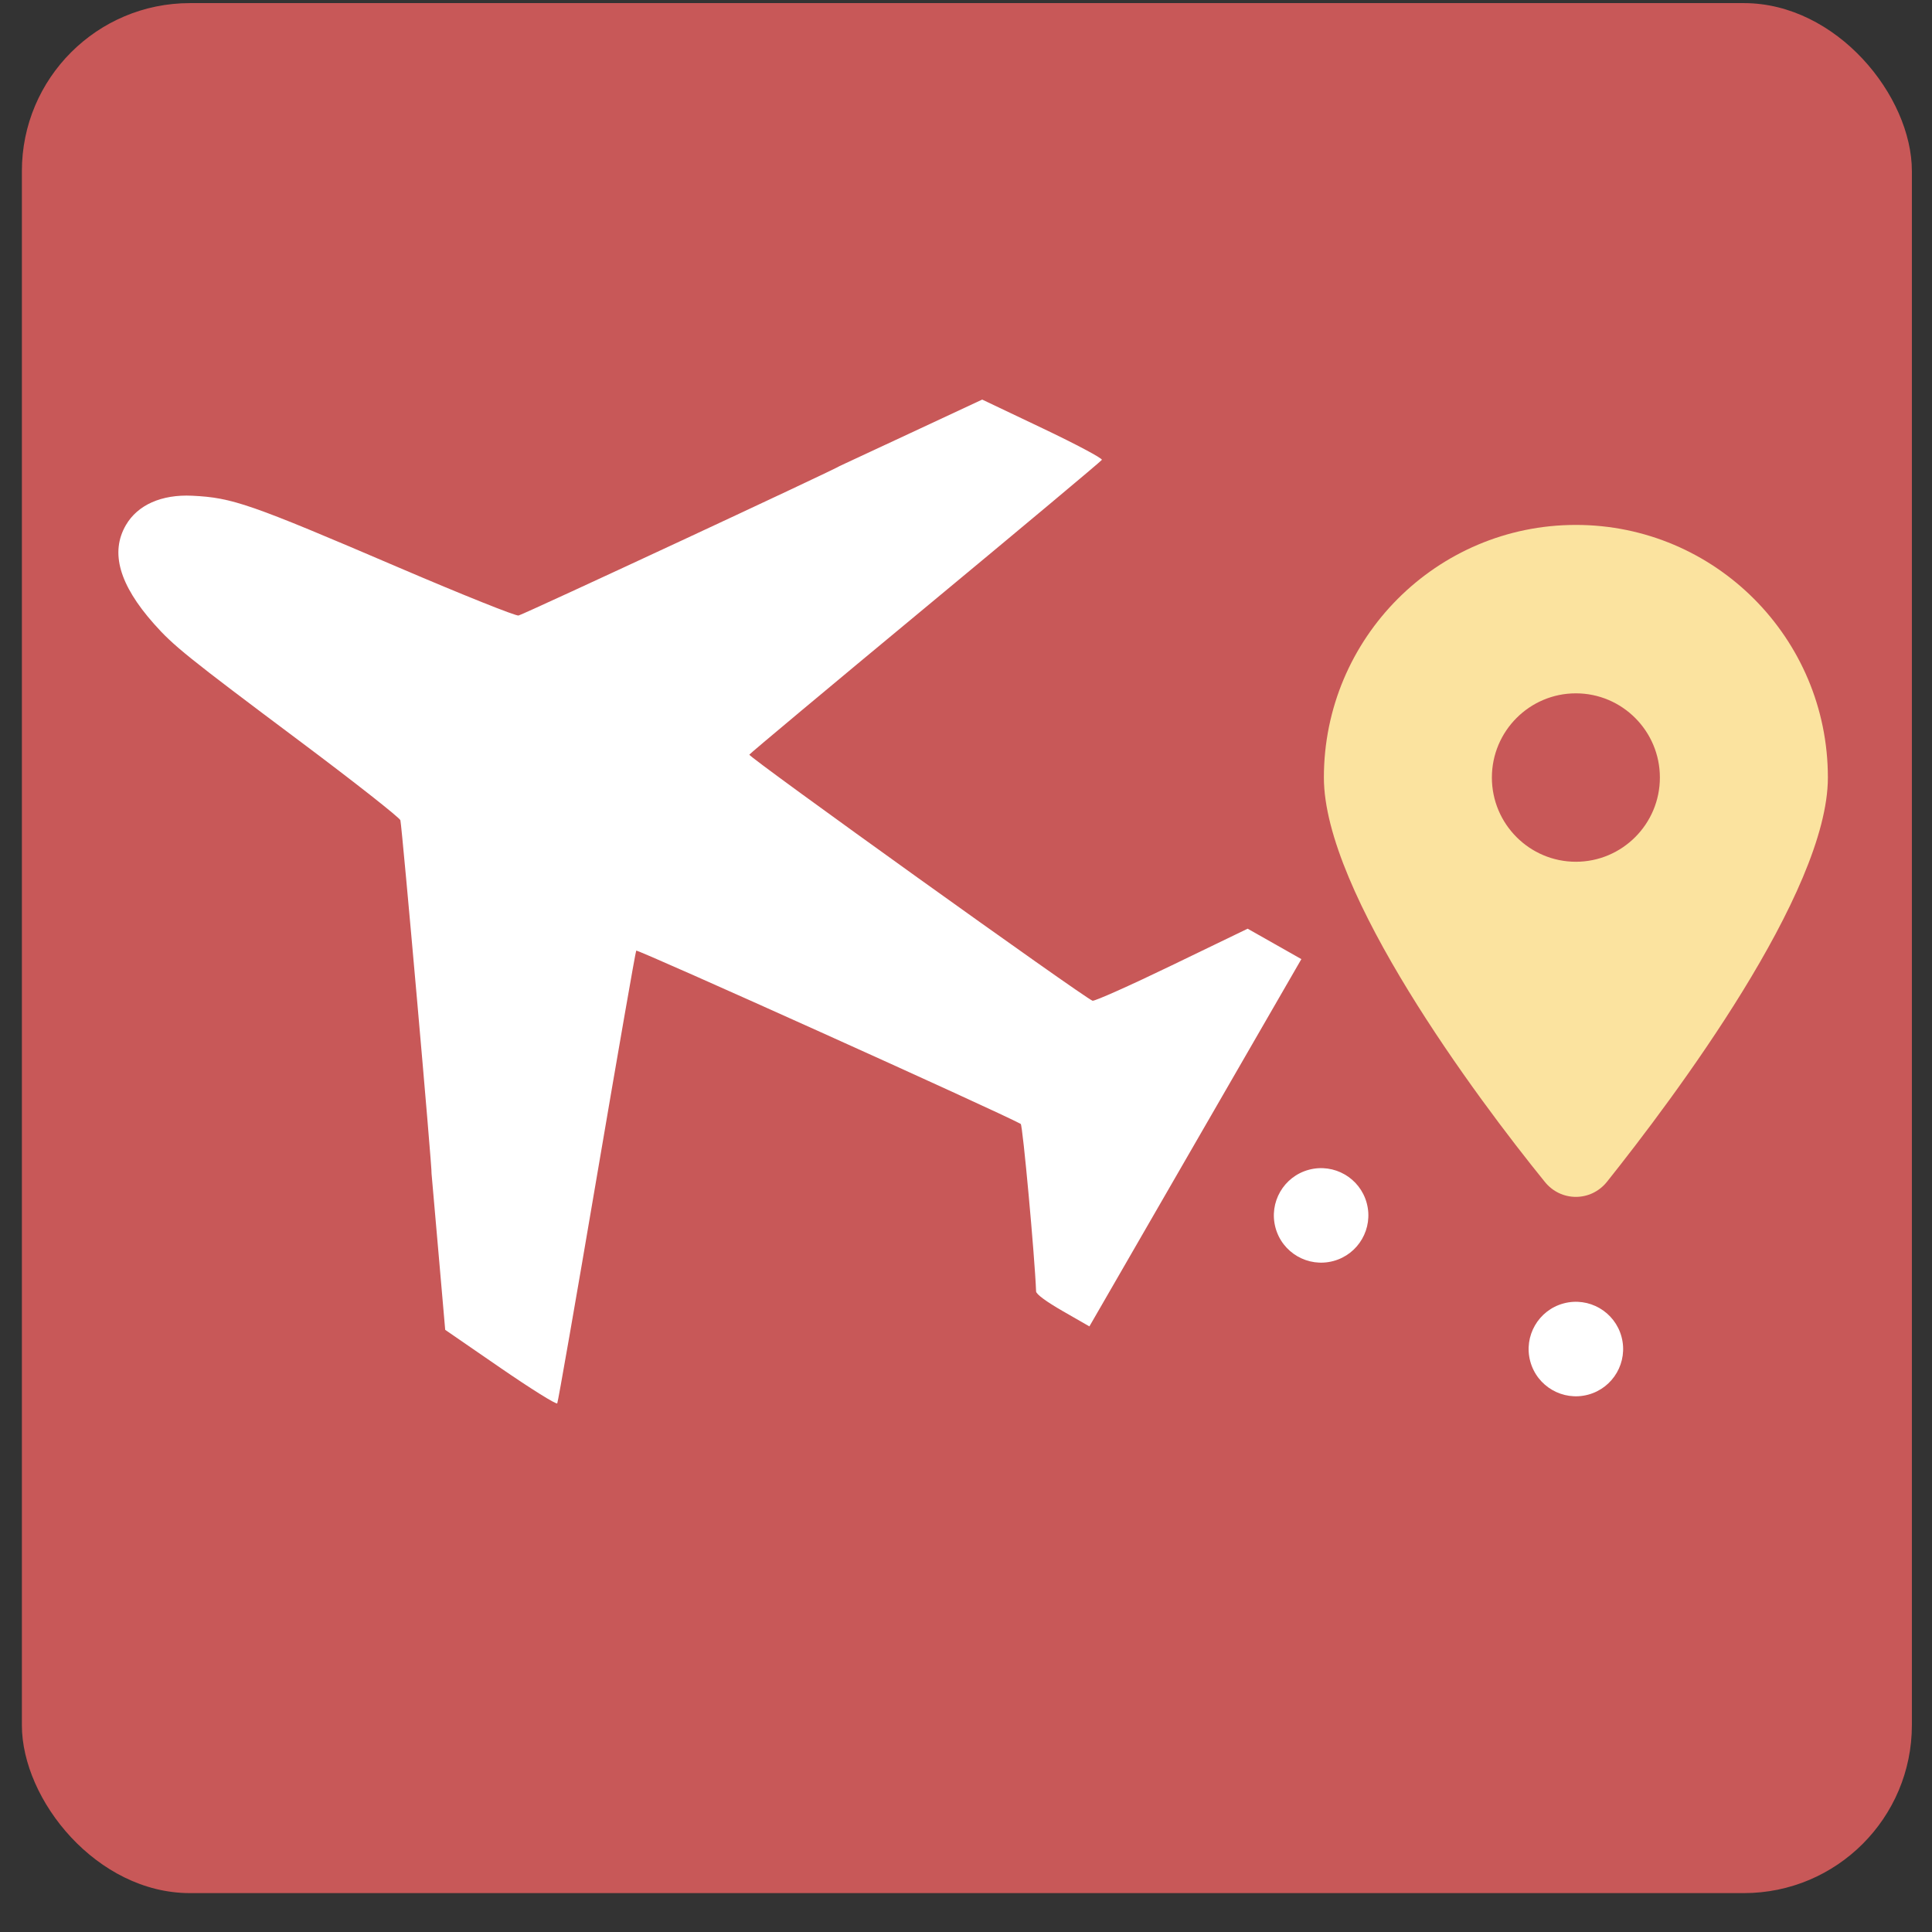<svg width="46" height="46" viewBox="0 0 46 46" fill="none" xmlns="http://www.w3.org/2000/svg">
<rect x="0" y="0" width="46" height="46" fill="#333333" stroke="none"/>
<rect x="0.521" y="0.074" width="45" height="45" rx="4" fill="#C85858"/>
<circle cx="37.083" cy="17.512" r="3.938" fill="#C85858"/>
<path d="M36.78 28.138C35.149 26.127 31.521 21.252 31.521 18.513C31.521 15.191 34.207 12.498 37.521 12.498C40.833 12.498 43.521 15.191 43.521 18.513C43.521 21.252 39.864 26.127 38.261 28.138C37.877 28.617 37.164 28.617 36.78 28.138ZM37.521 20.518C38.624 20.518 39.521 19.619 39.521 18.513C39.521 17.407 38.624 16.508 37.521 16.508C36.418 16.508 35.521 17.407 35.521 18.513C35.521 19.619 36.418 20.518 37.521 20.518Z" fill="#FBE39F"/>
<circle cx="31.455" cy="28.938" r="1.125" transform="rotate(-15 31.455 28.938)" fill="white"/>
<circle cx="37.521" cy="32.12" r="1.125" transform="rotate(-15 37.521 32.12)" fill="white"/>
<path d="M9.509 13.519C5.938 11.989 5.537 11.85 4.575 11.803C3.846 11.768 3.275 12.022 2.996 12.505C2.621 13.153 2.84 13.921 3.662 14.849C4.127 15.374 4.457 15.64 7.13 17.641C8.436 18.618 9.517 19.469 9.533 19.53C9.573 19.69 10.298 27.904 10.275 27.944L10.438 29.803L10.6 31.663L11.916 32.569C12.64 33.067 13.248 33.447 13.268 33.413C13.287 33.379 13.711 30.953 14.209 28.021C14.708 25.089 15.13 22.665 15.148 22.634C15.171 22.593 23.808 26.485 24.303 26.76C24.35 26.785 24.637 29.913 24.669 30.749C24.672 30.815 24.913 30.993 25.306 31.218L25.938 31.581L28.461 27.209L30.985 22.836L30.346 22.474L29.706 22.112L27.903 22.983C26.911 23.463 26.061 23.842 26.013 23.827C25.825 23.766 17.811 18.02 17.841 17.968C17.859 17.937 19.747 16.359 22.036 14.462C24.326 12.564 26.215 10.983 26.235 10.949C26.255 10.915 25.622 10.578 24.828 10.2L23.386 9.514L21.69 10.305L19.994 11.095C19.971 11.136 12.506 14.611 12.347 14.655C12.286 14.673 11.009 14.161 9.509 13.519Z" fill="white"/>
</svg>
